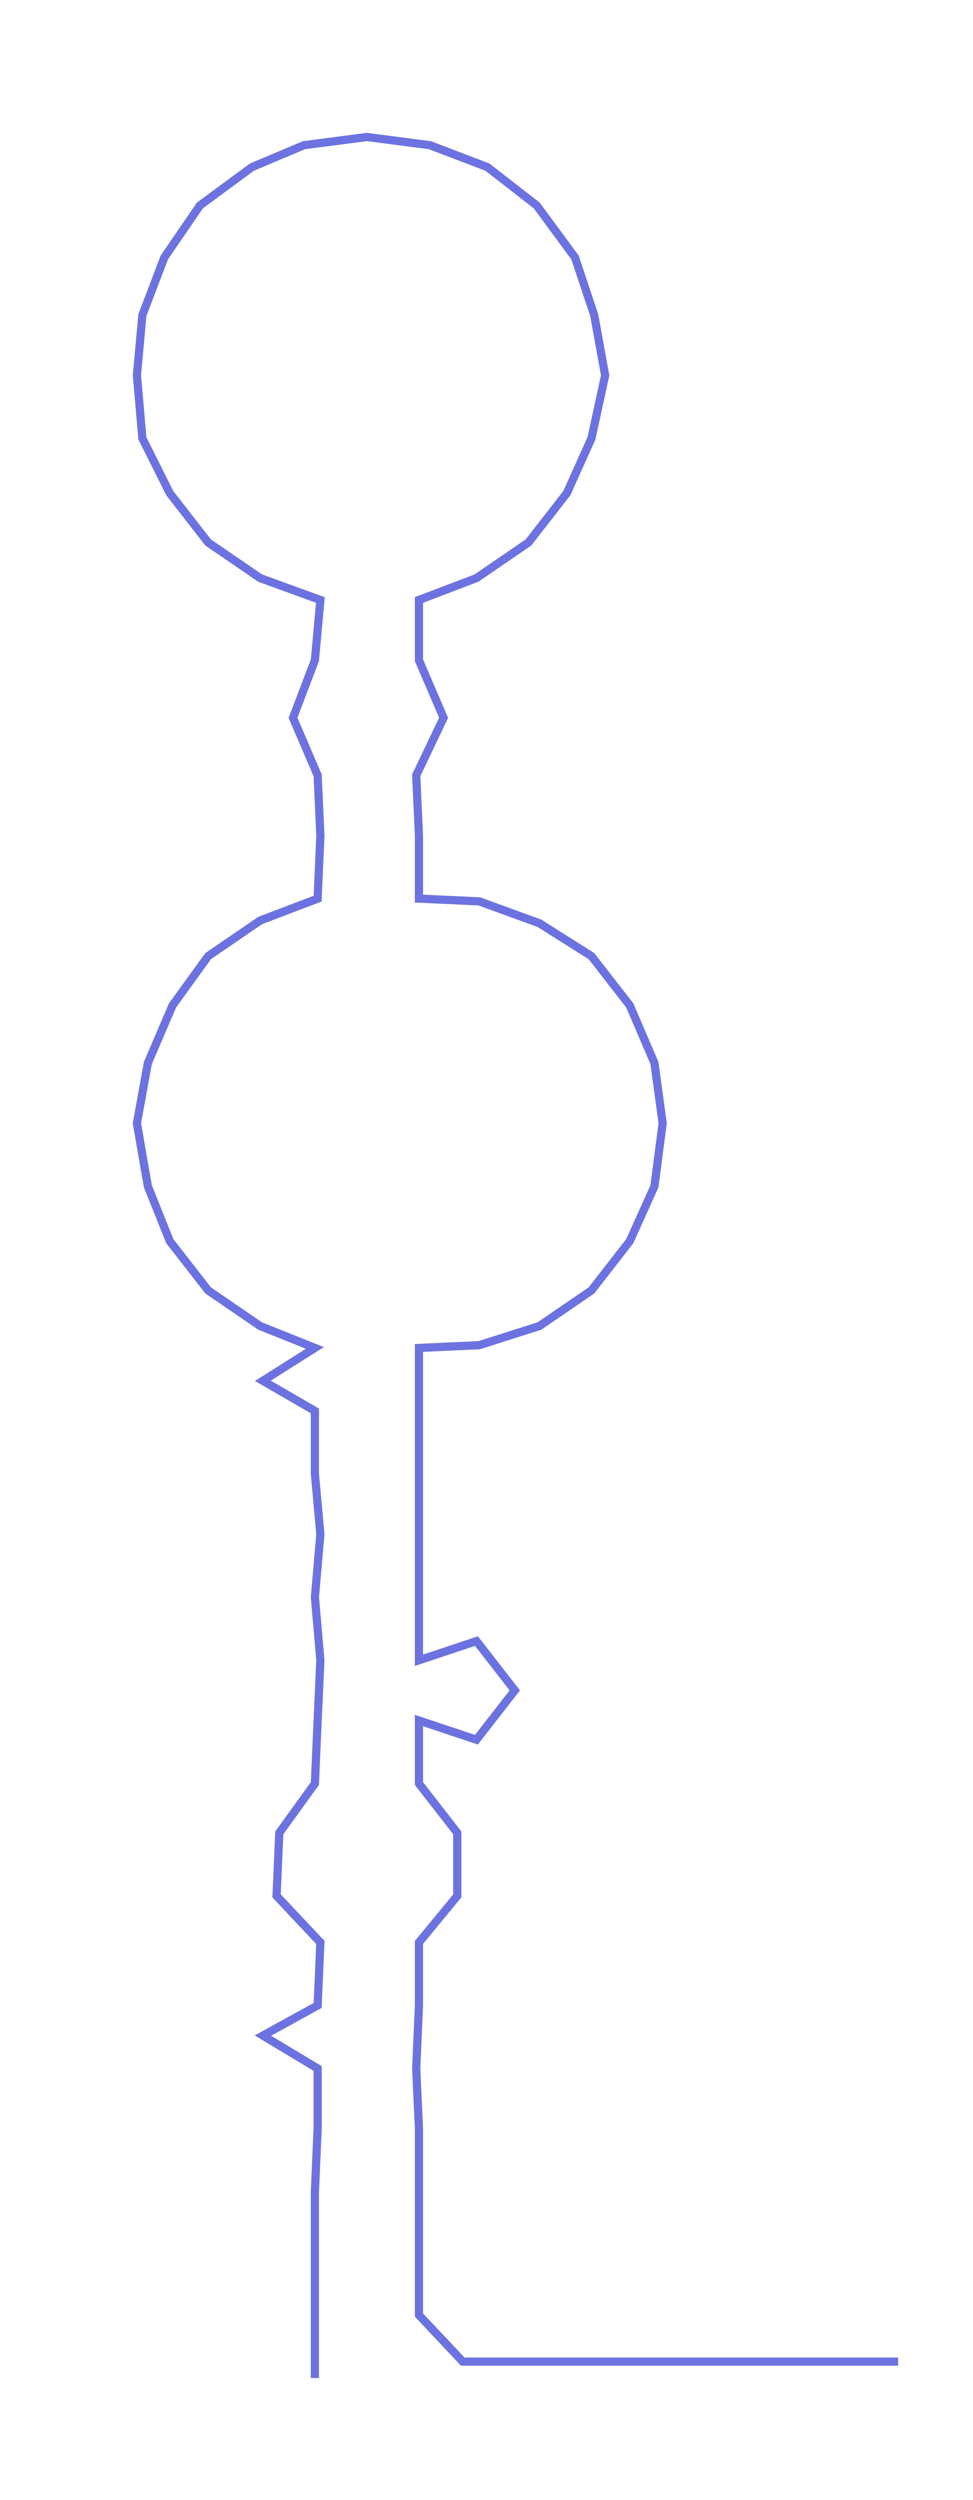 <ns0:svg xmlns:ns0="http://www.w3.org/2000/svg" width="116.817px" height="300px" viewBox="0 0 355.338 912.552"><ns0:path style="stroke:#6c73e0;stroke-width:3px;fill:none;" d="M115 868 L115 868 L115 845 L115 823 L115 800 L116 777 L116 755 L96 743 L116 732 L117 709 L101 692 L102 669 L115 651 L116 628 L117 606 L115 583 L117 560 L115 538 L115 515 L96 504 L115 492 L95 484 L76 471 L62 453 L54 433 L50 410 L54 388 L63 367 L76 349 L95 336 L116 328 L117 305 L116 283 L107 262 L115 241 L117 219 L95 211 L76 198 L62 180 L52 160 L50 137 L52 115 L60 94 L73 75 L92 61 L111 53 L134 50 L157 53 L178 61 L196 75 L210 94 L217 115 L221 137 L216 160 L207 180 L193 198 L174 211 L153 219 L153 241 L162 262 L152 283 L153 305 L153 328 L175 329 L197 337 L216 349 L230 367 L239 388 L242 410 L239 433 L230 453 L216 471 L197 484 L175 491 L153 492 L153 515 L153 538 L153 560 L153 583 L153 606 L174 599 L188 617 L174 635 L153 628 L153 651 L167 669 L167 692 L153 709 L153 732 L152 755 L153 777 L153 800 L153 823 L153 845 L169 862 L191 862 L214 862 L237 862 L259 862 L282 862 L305 862 L328 862" /></ns0:svg>